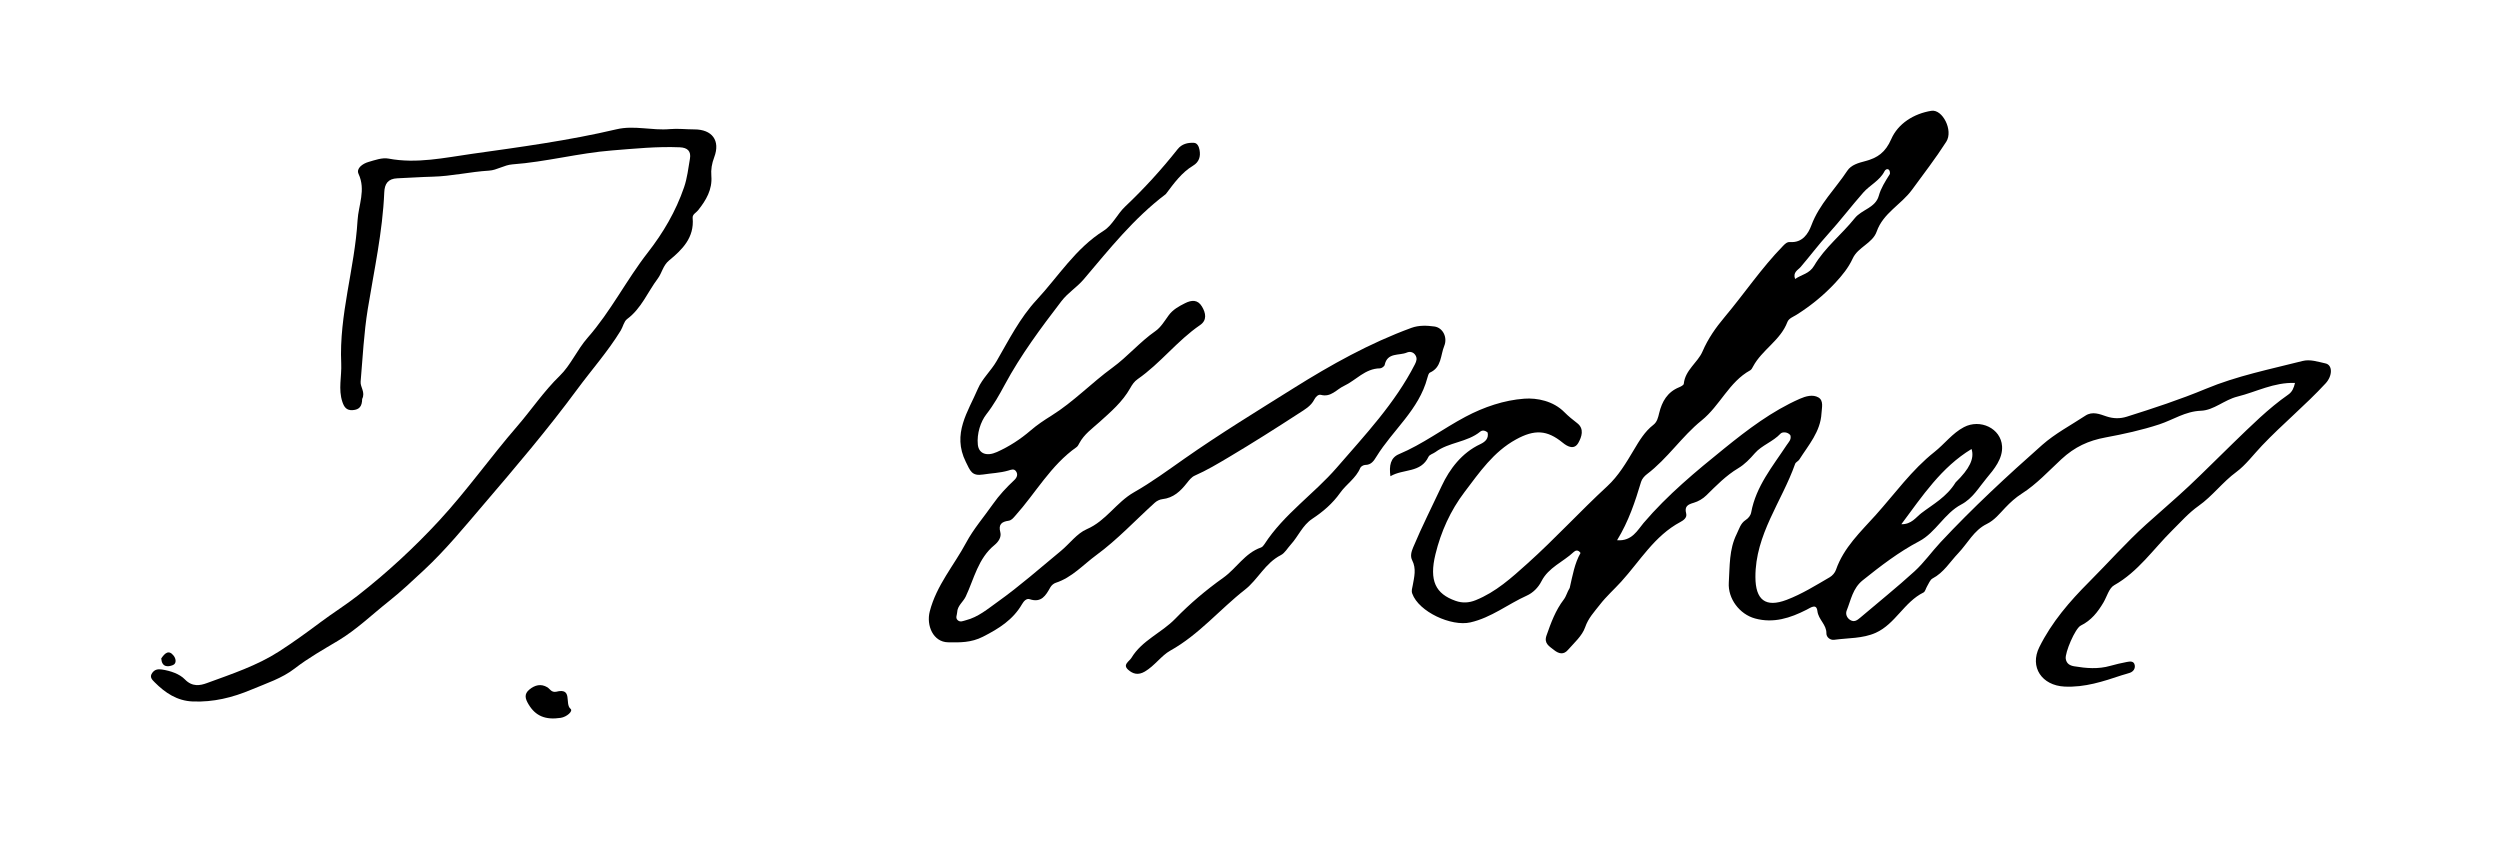 <svg version="1.1" id="Layer_1" xmlns="http://www.w3.org/2000/svg" xmlns:xlink="http://www.w3.org/1999/xlink" x="0px" y="0px"
	 width="100%" viewBox="0 0 1024 352" enable-background="new 0 0 1024 352" xml:space="preserve">
<path fill="#000000" opacity="1" stroke="none" 
	d="
M642.953,240.821 
	C644.15,235.626 644.973,230.718 647.387,226.497 
	C646.363,224.987 645.23,225.5 644.6,226.094 
	C640.265,230.176 634.252,232.417 631.376,238.094 
	C630.043,240.725 627.826,242.864 625.397,243.955 
	C617.611,247.452 610.874,252.974 602.245,254.937 
	C594.457,256.709 581.14,250.594 578.462,243.147 
	C578.02,241.918 578.455,240.888 578.658,239.754 
	C579.267,236.335 580.189,232.935 578.437,229.507 
	C577.551,227.775 578.102,225.952 578.836,224.197 
	C582.412,215.647 586.632,207.366 590.544,198.994 
	C593.765,192.102 598.761,185.479 606.305,181.937 
	C608.47,180.921 609.802,179.563 609.345,177.176 
	C608.245,176.188 607.054,176.192 606.338,176.778 
	C600.938,181.201 593.493,181.077 587.96,185.156 
	C587.028,185.842 585.538,186.195 585.12,187.085 
	C581.946,193.829 574.891,191.917 569.513,195.065 
	C568.923,190.688 569.566,187.465 573.03,186.014 
	C582.708,181.962 591.052,175.601 600.244,170.717 
	C607.85,166.676 616.135,163.896 624.364,163.297 
	C629.587,162.918 636.252,164.238 640.779,168.836 
	C642.416,170.499 644.22,171.927 646.065,173.36 
	C649.015,175.651 647.843,178.984 646.498,181.377 
	C644.857,184.295 642.191,183.054 640.1,181.34 
	C633.678,176.075 628.547,175.828 620.947,179.998 
	C611.719,185.062 606.029,193.435 599.899,201.502 
	C594.064,209.182 590.202,217.823 587.964,227.007 
	C585.301,237.929 588.061,243.235 596.183,246.1 
	C598.999,247.094 601.681,246.948 604.44,245.835 
	C612.719,242.498 619.121,236.664 625.662,230.796 
	C636.954,220.665 647.169,209.451 658.311,199.18 
	C662.909,194.941 666.076,189.573 669.27,184.212 
	C671.458,180.541 673.691,176.745 677.201,174.036 
	C678.786,172.812 679.166,170.973 679.593,169.212 
	C680.747,164.453 682.966,160.587 687.754,158.633 
	C688.492,158.332 689.624,157.749 689.677,157.207 
	C690.241,151.542 695.374,148.523 697.328,143.998 
	C699.643,138.637 702.805,134.163 706.417,129.861 
	C714.474,120.268 721.475,109.811 730.249,100.809 
	C731.071,99.965 731.925,99.044 733.194,99.14 
	C738.231,99.52 740.638,95.79 741.957,92.254 
	C745.177,83.619 751.754,77.369 756.646,69.947 
	C758.241,67.526 761.212,66.726 763.99,65.999 
	C768.985,64.692 772.275,62.451 774.661,56.969 
	C777.413,50.646 783.868,46.539 791.094,45.384 
	C795.67,44.653 800.135,53.445 797.197,58.041 
	C792.866,64.816 787.911,71.233 783.166,77.722 
	C778.705,83.821 771.351,87.272 768.698,94.832 
	C766.984,99.72 761.04,101.133 758.857,105.899 
	C757.129,109.671 754.516,112.864 751.646,115.941 
	C746.963,120.964 741.725,125.218 735.965,128.866 
	C734.552,129.761 732.69,130.372 732.113,131.902 
	C729.272,139.419 721.74,143.25 718.075,150.082 
	C717.763,150.663 717.423,151.383 716.896,151.673 
	C708.185,156.466 704.565,166.1 696.943,172.247 
	C688.899,178.733 683.018,187.858 674.568,194.237 
	C673.551,195.005 672.539,196.178 672.185,197.362 
	C669.76,205.466 667.118,213.473 662.356,221.275 
	C668.485,221.785 670.801,217.034 673.219,214.2 
	C683.057,202.673 694.602,193.108 706.278,183.676 
	C715.9,175.902 725.768,168.391 737.205,163.343 
	C739.632,162.272 742.516,161.472 744.794,162.774 
	C747.071,164.075 746.205,166.997 746.083,169.273 
	C745.677,176.827 740.77,182.27 736.999,188.232 
	C736.569,188.913 735.535,189.296 735.288,189.996 
	C729.842,205.437 718.957,218.916 719.017,236.373 
	C719.049,245.686 723.107,249.011 731.83,245.69 
	C738.071,243.314 743.745,239.765 749.493,236.414 
	C750.565,235.789 751.604,234.58 752.007,233.415 
	C755.166,224.271 762.178,217.77 768.306,210.946 
	C776.16,202.201 783.061,192.464 792.368,185.109 
	C796.502,181.842 799.683,177.445 804.419,174.958 
	C811.082,171.459 819.578,175.43 820.044,182.77 
	C820.37,187.894 816.804,192.16 813.679,195.893 
	C810.514,199.672 808.037,204.165 803.322,206.647 
	C796.416,210.28 792.894,218.119 786.114,221.689 
	C777.696,226.122 770.327,231.803 762.975,237.68 
	C758.875,240.958 758.147,245.746 756.4,250.088 
	C755.849,251.458 756.424,253.117 757.921,253.997 
	C759.523,254.938 760.72,254.048 761.925,253.022 
	C769.355,246.695 776.985,240.59 784.189,234.017 
	C788.096,230.453 791.195,226.021 794.824,222.134 
	C807.957,208.07 822.063,194.993 836.459,182.264 
	C841.76,177.576 848.213,174.185 854.176,170.256 
	C857.071,168.349 860.064,169.635 862.806,170.559 
	C865.669,171.523 868.438,171.524 871.13,170.675 
	C882.059,167.229 892.932,163.666 903.543,159.248 
	C916.261,153.953 929.807,151.245 943.117,147.861 
	C946.261,147.062 949.424,148.192 952.48,148.843 
	C955.528,149.491 955.43,153.938 952.572,157.028 
	C944.316,165.956 934.9,173.707 926.542,182.487 
	C923.093,186.11 919.737,190.587 916.058,193.28 
	C910.336,197.469 906.253,203.19 900.519,207.227 
	C896.537,210.031 893.219,213.805 889.723,217.265 
	C881.985,224.925 875.813,234.17 865.955,239.718 
	C863.845,240.905 863.003,244.349 861.584,246.758 
	C859.269,250.686 856.555,254.153 852.283,256.232 
	C849.974,257.356 845.733,267.422 846.13,269.855 
	C846.458,271.867 847.837,272.618 849.581,272.911 
	C854.511,273.737 859.434,274.146 864.355,272.736 
	C866.587,272.096 868.863,271.593 871.143,271.146 
	C872.445,270.891 874.056,270.661 874.387,272.453 
	C874.645,273.849 873.838,275.051 872.416,275.576 
	C871.327,275.977 870.179,276.216 869.075,276.583 
	C861.457,279.118 853.941,281.631 845.624,281.224 
	C836.346,280.77 831.251,273.235 835.301,265.074 
	C840.375,254.849 847.692,246.366 855.687,238.363 
	C863.498,230.547 870.838,222.224 879.024,214.83 
	C884.862,209.556 890.937,204.414 896.644,199.057 
	C902.791,193.286 908.761,187.213 914.859,181.335 
	C922.027,174.426 929.075,167.341 937.291,161.615 
	C938.934,160.47 939.538,158.898 940.033,156.85 
	C931.379,156.539 924.201,160.518 916.511,162.425 
	C911.03,163.785 906.814,168.039 901.524,168.238 
	C895.063,168.48 890.115,171.963 884.437,173.825 
	C877.272,176.174 869.828,177.803 862.4,179.183 
	C855.431,180.479 849.838,183.008 844.331,188.106 
	C839.142,192.91 834.176,198.334 828.121,202.192 
	C825.536,203.839 823.423,205.794 821.376,207.932 
	C819.026,210.388 816.976,213.06 813.748,214.637 
	C808.505,217.199 805.941,222.57 802.093,226.6 
	C798.694,230.16 796.167,234.533 791.569,236.942 
	C790.542,237.48 790.032,239.037 789.334,240.157 
	C788.809,240.998 788.583,242.331 787.852,242.691 
	C779.949,246.591 776.317,255.579 768.31,259.189 
	C762.959,261.601 756.96,261.274 751.24,262.065 
	C749.716,262.276 748.057,261.024 748.092,259.422 
	C748.172,255.813 744.83,253.83 744.411,250.313 
	C744.025,247.074 741.755,248.842 739.918,249.775 
	C733.297,253.139 726.442,255.396 718.866,253.326 
	C712.541,251.597 707.696,245.235 708.116,238.628 
	C708.542,231.927 708.196,225.103 711.329,218.772 
	C712.363,216.681 712.9,214.387 714.999,213.014 
	C716.167,212.249 717.051,211.161 717.295,209.844 
	C719.277,199.148 726.087,191.022 731.816,182.317 
	C732.615,181.103 733.869,180.045 733.327,178.254 
	C732.199,176.811 730.015,176.861 729.321,177.603 
	C726.218,180.92 721.62,182.398 718.83,185.588 
	C716.719,188 714.658,190.187 711.982,191.786 
	C706.981,194.773 702.997,198.889 698.893,202.921 
	C697.518,204.272 695.644,205.382 693.799,205.921 
	C691.356,206.636 689.877,207.359 690.658,210.328 
	C691.104,212.027 689.586,213.115 688.293,213.804 
	C677.682,219.456 671.756,229.773 664.032,238.264 
	C661.158,241.423 657.947,244.259 655.294,247.688 
	C653.002,250.65 650.582,253.124 649.261,256.953 
	C648.054,260.45 644.777,263.289 642.205,266.238 
	C640.492,268.202 638.591,267.891 636.527,266.253 
	C634.515,264.658 632.319,263.538 633.449,260.3 
	C635.26,255.114 637.159,249.962 640.52,245.568 
	C641.583,244.178 641.867,242.549 642.953,240.821 
M774.121,71.226 
	C774.288,68.922 772.575,68.815 771.902,70.133 
	C769.907,74.041 765.93,75.778 763.202,78.871 
	C758.296,84.433 753.807,90.354 748.851,95.822 
	C744.872,100.211 741.34,104.932 737.5,109.409 
	C736.479,110.6 734.239,111.496 735.279,114.278 
	C737.945,112.406 741.108,112.183 743.067,108.842 
	C747.419,101.417 754.373,96.052 759.702,89.382 
	C762.58,85.779 768.168,85.182 769.554,80.199 
	C770.423,77.077 772.099,74.442 774.121,71.226 
M801.026,197.585 
	C806.741,192.032 808.802,187.767 807.544,183.91 
	C795.177,191.39 787.472,203.075 778.789,214.727 
	C782.963,214.795 784.746,211.904 786.958,210.208 
	C791.762,206.526 797.335,203.617 801.026,197.585 
z"/>
<path fill="#000000" opacity="1" stroke="none" 
	d="
M477.521,79.494 
	C464.27,89.518 454.277,102.191 443.863,114.442 
	C441.09,117.704 437.452,119.847 434.735,123.395 
	C426.314,134.391 418.109,145.392 411.506,157.666 
	C409.363,161.65 407.007,165.87 404.032,169.662 
	C401.683,172.655 400.046,177.599 400.523,182.151 
	C400.901,185.75 404.052,187.072 408.343,185.149 
	C413.352,182.905 417.994,179.899 422.168,176.297 
	C424.831,173.999 427.712,172.096 430.689,170.238 
	C439.71,164.604 447.086,156.838 455.642,150.606 
	C461.908,146.041 466.893,140.039 473.277,135.603 
	C475.488,134.066 477.012,131.464 478.653,129.206 
	C480.399,126.804 482.832,125.483 485.375,124.202 
	C488.086,122.836 490.569,122.648 492.311,125.543 
	C493.897,128.176 494.487,131.148 491.571,133.139 
	C482.187,139.545 475.314,148.817 466.005,155.276 
	C464.586,156.261 463.738,157.545 462.897,159.041 
	C459.772,164.601 454.964,168.716 450.303,172.907 
	C447.341,175.57 444.044,177.875 442.105,181.507 
	C441.795,182.089 441.48,182.773 440.971,183.131 
	C430.383,190.56 424.227,201.944 415.807,211.304 
	C415.011,212.188 414.338,213.119 413.077,213.302 
	C410.333,213.698 408.859,214.765 409.727,217.981 
	C410.292,220.074 408.849,222.02 407.362,223.233 
	C400.62,228.733 398.997,237.055 395.567,244.339 
	C394.512,246.581 392.162,248.061 392.055,250.811 
	C392.012,251.931 391.201,253.107 392.318,254.068 
	C393.368,254.971 394.448,254.344 395.59,254.057 
	C400.683,252.779 404.676,249.338 408.694,246.475 
	C417.687,240.064 426.008,232.705 434.544,225.661 
	C438.125,222.705 441.096,218.496 445.158,216.746 
	C453.053,213.345 457.254,205.745 464.468,201.647 
	C471.649,197.567 478.355,192.627 485.136,187.875 
	C499.67,177.69 514.821,168.425 529.83,159.018 
	C545.128,149.428 561.021,140.554 578.125,134.289 
	C581.153,133.179 584.439,133.311 587.509,133.729 
	C591.053,134.211 592.977,138.257 591.564,141.688 
	C589.996,145.494 590.529,150.448 585.726,152.603 
	C585.149,152.862 584.852,154.003 584.644,154.793 
	C581.21,167.833 570.479,176.146 563.764,187.057 
	C562.723,188.749 561.658,190.432 559.221,190.436 
	C558.516,190.437 557.421,191.047 557.169,191.654 
	C555.408,195.892 551.442,198.319 548.966,201.815 
	C545.808,206.275 541.907,209.594 537.524,212.49 
	C533.479,215.162 531.792,219.69 528.674,223.089 
	C527.346,224.538 526.285,226.537 524.617,227.386 
	C518.21,230.649 515.211,237.406 509.938,241.528 
	C499.576,249.629 491.114,259.958 479.326,266.51 
	C475.738,268.504 472.942,272.712 468.931,275.066 
	C466.2,276.669 464.048,276.052 462.129,274.358 
	C459.676,272.193 462.534,270.958 463.444,269.447 
	C467.766,262.273 475.782,259.231 481.4,253.426 
	C487.382,247.246 494.098,241.594 501.024,236.671 
	C506.466,232.803 509.903,226.544 516.494,224.261 
	C517.058,224.066 517.561,223.45 517.909,222.91 
	C525.864,210.592 538.171,202.378 547.582,191.501 
	C559.137,178.144 571.377,165.203 579.541,149.226 
	C580.226,147.886 580.538,146.788 579.782,145.526 
	C578.962,144.157 577.473,143.875 576.266,144.399 
	C573.096,145.774 568.265,144.237 567.167,149.472 
	C567.041,150.07 565.91,150.868 565.238,150.876 
	C559.125,150.943 555.413,155.781 550.454,158.092 
	C547.433,159.499 545.153,162.841 541.041,161.733 
	C539.933,161.434 538.846,162.634 538.326,163.659 
	C536.957,166.359 534.399,167.759 532.087,169.26 
	C522.612,175.416 513.047,181.483 503.359,187.241 
	C498.9,189.892 494.23,192.687 489.343,194.831 
	C488.069,195.39 487.04,196.709 486.135,197.864 
	C483.517,201.201 480.621,203.96 476.105,204.453 
	C475.022,204.572 473.822,205.172 473.003,205.912 
	C465.045,213.103 457.665,221.063 449.064,227.362 
	C443.706,231.286 439.069,236.576 432.411,238.721 
	C431.556,238.996 430.658,239.783 430.216,240.576 
	C428.349,243.928 426.55,247.02 421.753,245.434 
	C420.45,245.003 419.351,246.204 418.625,247.458 
	C414.915,253.866 409.155,257.472 402.62,260.797 
	C397.749,263.275 393.187,263.175 388.301,263.085 
	C382.255,262.973 379.329,256.238 380.833,250.418 
	C383.598,239.712 390.759,231.587 395.753,222.243 
	C398.701,216.727 403.022,211.731 406.663,206.536 
	C409.308,202.761 412.247,199.655 415.492,196.604 
	C416.518,195.639 417.076,194.299 416.138,193.011 
	C415.294,191.851 414.123,192.417 412.963,192.754 
	C409.599,193.732 406.079,193.82 402.654,194.362 
	C398.021,195.094 397.418,192.851 395.601,189.198 
	C389.861,177.656 396.526,168.652 400.559,159.184 
	C402.298,155.103 405.87,151.958 408.209,147.912 
	C413.181,139.315 417.762,130.208 424.574,122.867 
	C433.524,113.222 440.534,101.737 452.109,94.479 
	C455.671,92.245 457.655,87.641 460.841,84.629 
	C468.596,77.299 475.751,69.457 482.363,61.1 
	C484.076,58.935 486.526,58.378 489.019,58.499 
	C490.41,58.567 491.079,60.007 491.335,61.42 
	C491.83,64.146 491.139,66.378 488.677,67.86 
	C484.013,70.669 480.92,74.976 477.521,79.494 
z"/>
<path fill="#000000" opacity="1" stroke="none" 
	d="
M148.342,163.42 
	C148.311,166.391 147.214,167.808 144.468,167.991 
	C141.907,168.161 140.953,166.726 140.249,164.648 
	C138.483,159.435 140.01,154.137 139.765,148.883 
	C138.837,128.992 145.298,109.924 146.453,90.282 
	C146.822,84.006 149.917,77.805 146.861,71.231 
	C145.8,68.95 148.573,67.026 150.875,66.357 
	C153.564,65.576 156.562,64.471 159.15,64.962 
	C170.688,67.151 182.2,64.582 193.205,63.031 
	C213.026,60.238 232.996,57.563 252.573,52.946 
	C259.767,51.249 267.087,53.539 274.368,52.882 
	C277.665,52.584 281.022,53.005 284.351,52.998 
	C291.677,52.984 295.138,57.54 292.546,64.408 
	C291.566,67.004 291.147,69.402 291.37,72.12 
	C291.822,77.629 289.191,82.073 285.909,86.16 
	C285.097,87.172 283.57,87.784 283.709,89.291 
	C284.447,97.292 279.495,102.217 274.073,106.664 
	C271.533,108.748 271.145,111.812 269.42,114.108 
	C265.263,119.638 262.705,126.364 256.86,130.684 
	C255.55,131.652 255.192,133.843 254.251,135.383 
	C248.993,143.988 242.286,151.521 236.327,159.604 
	C224.31,175.906 211.189,191.31 198.056,206.67 
	C190.214,215.842 182.558,225.226 173.617,233.546 
	C168.91,237.927 164.163,242.404 159.171,246.356 
	C152.332,251.769 146.051,257.902 138.452,262.447 
	C132.443,266.042 126.309,269.481 120.697,273.826 
	C115.5,277.85 109.11,279.892 103.009,282.456 
	C95.153,285.758 87.371,287.654 78.948,287.323 
	C72.545,287.071 67.676,283.809 63.343,279.455 
	C62.246,278.353 61.145,277.306 62.357,275.614 
	C63.361,274.214 64.666,273.979 66.309,274.227 
	C69.836,274.76 73.553,276.03 75.724,278.28 
	C78.791,281.457 82.014,280.794 84.751,279.792 
	C94.872,276.084 105.279,272.65 114.327,266.816 
	C120.081,263.106 125.755,259.001 131.3,254.848 
	C136.286,251.113 141.663,247.771 146.616,243.892 
	C158.512,234.574 169.568,224.399 179.852,213.277 
	C191.227,200.974 200.861,187.287 211.788,174.664 
	C217.719,167.811 222.731,160.268 229.364,153.836 
	C233.71,149.623 236.432,143.183 240.693,138.336 
	C250.15,127.579 256.571,114.693 265.328,103.46 
	C271.681,95.308 276.81,86.556 280.185,76.735 
	C281.505,72.896 281.912,68.964 282.595,65.051 
	C283.146,61.897 281.601,60.467 278.438,60.333 
	C269.15,59.938 259.906,60.891 250.694,61.617 
	C237.003,62.696 223.622,66.324 209.891,67.327 
	C206.508,67.574 203.546,69.7 200.317,69.891 
	C192.557,70.352 184.942,72.186 177.214,72.369 
	C172.384,72.483 167.585,72.843 162.77,73.032 
	C158.88,73.184 157.538,75.34 157.395,78.769 
	C156.719,94.925 153.233,110.669 150.644,126.558 
	C149.044,136.383 148.571,146.396 147.713,156.334 
	C147.521,158.559 149.74,160.623 148.342,163.42 
z"/>
<path fill="#000000" opacity="1" stroke="none" 
	d="
M227.802,283.337 
	C234.743,281.557 231.18,288.276 233.693,290.331 
	C234.844,291.271 232.141,293.658 229.675,294.03 
	C223.355,294.984 219.337,293.234 216.522,288.542 
	C215.141,286.239 214.541,284.324 216.85,282.426 
	C219.086,280.588 221.578,279.938 224.19,281.51 
	C225.27,282.16 225.816,283.692 227.802,283.337 
z"/>
<path fill="#000000" opacity="1" stroke="none" 
	d="
M66.041,269.705 
	C67.57,267.449 69.153,266.04 71.144,268.597 
	C72.093,269.814 72.398,271.783 70.806,272.426 
	C68.729,273.265 66.303,273.309 66.041,269.705 
z"/>
</svg>
